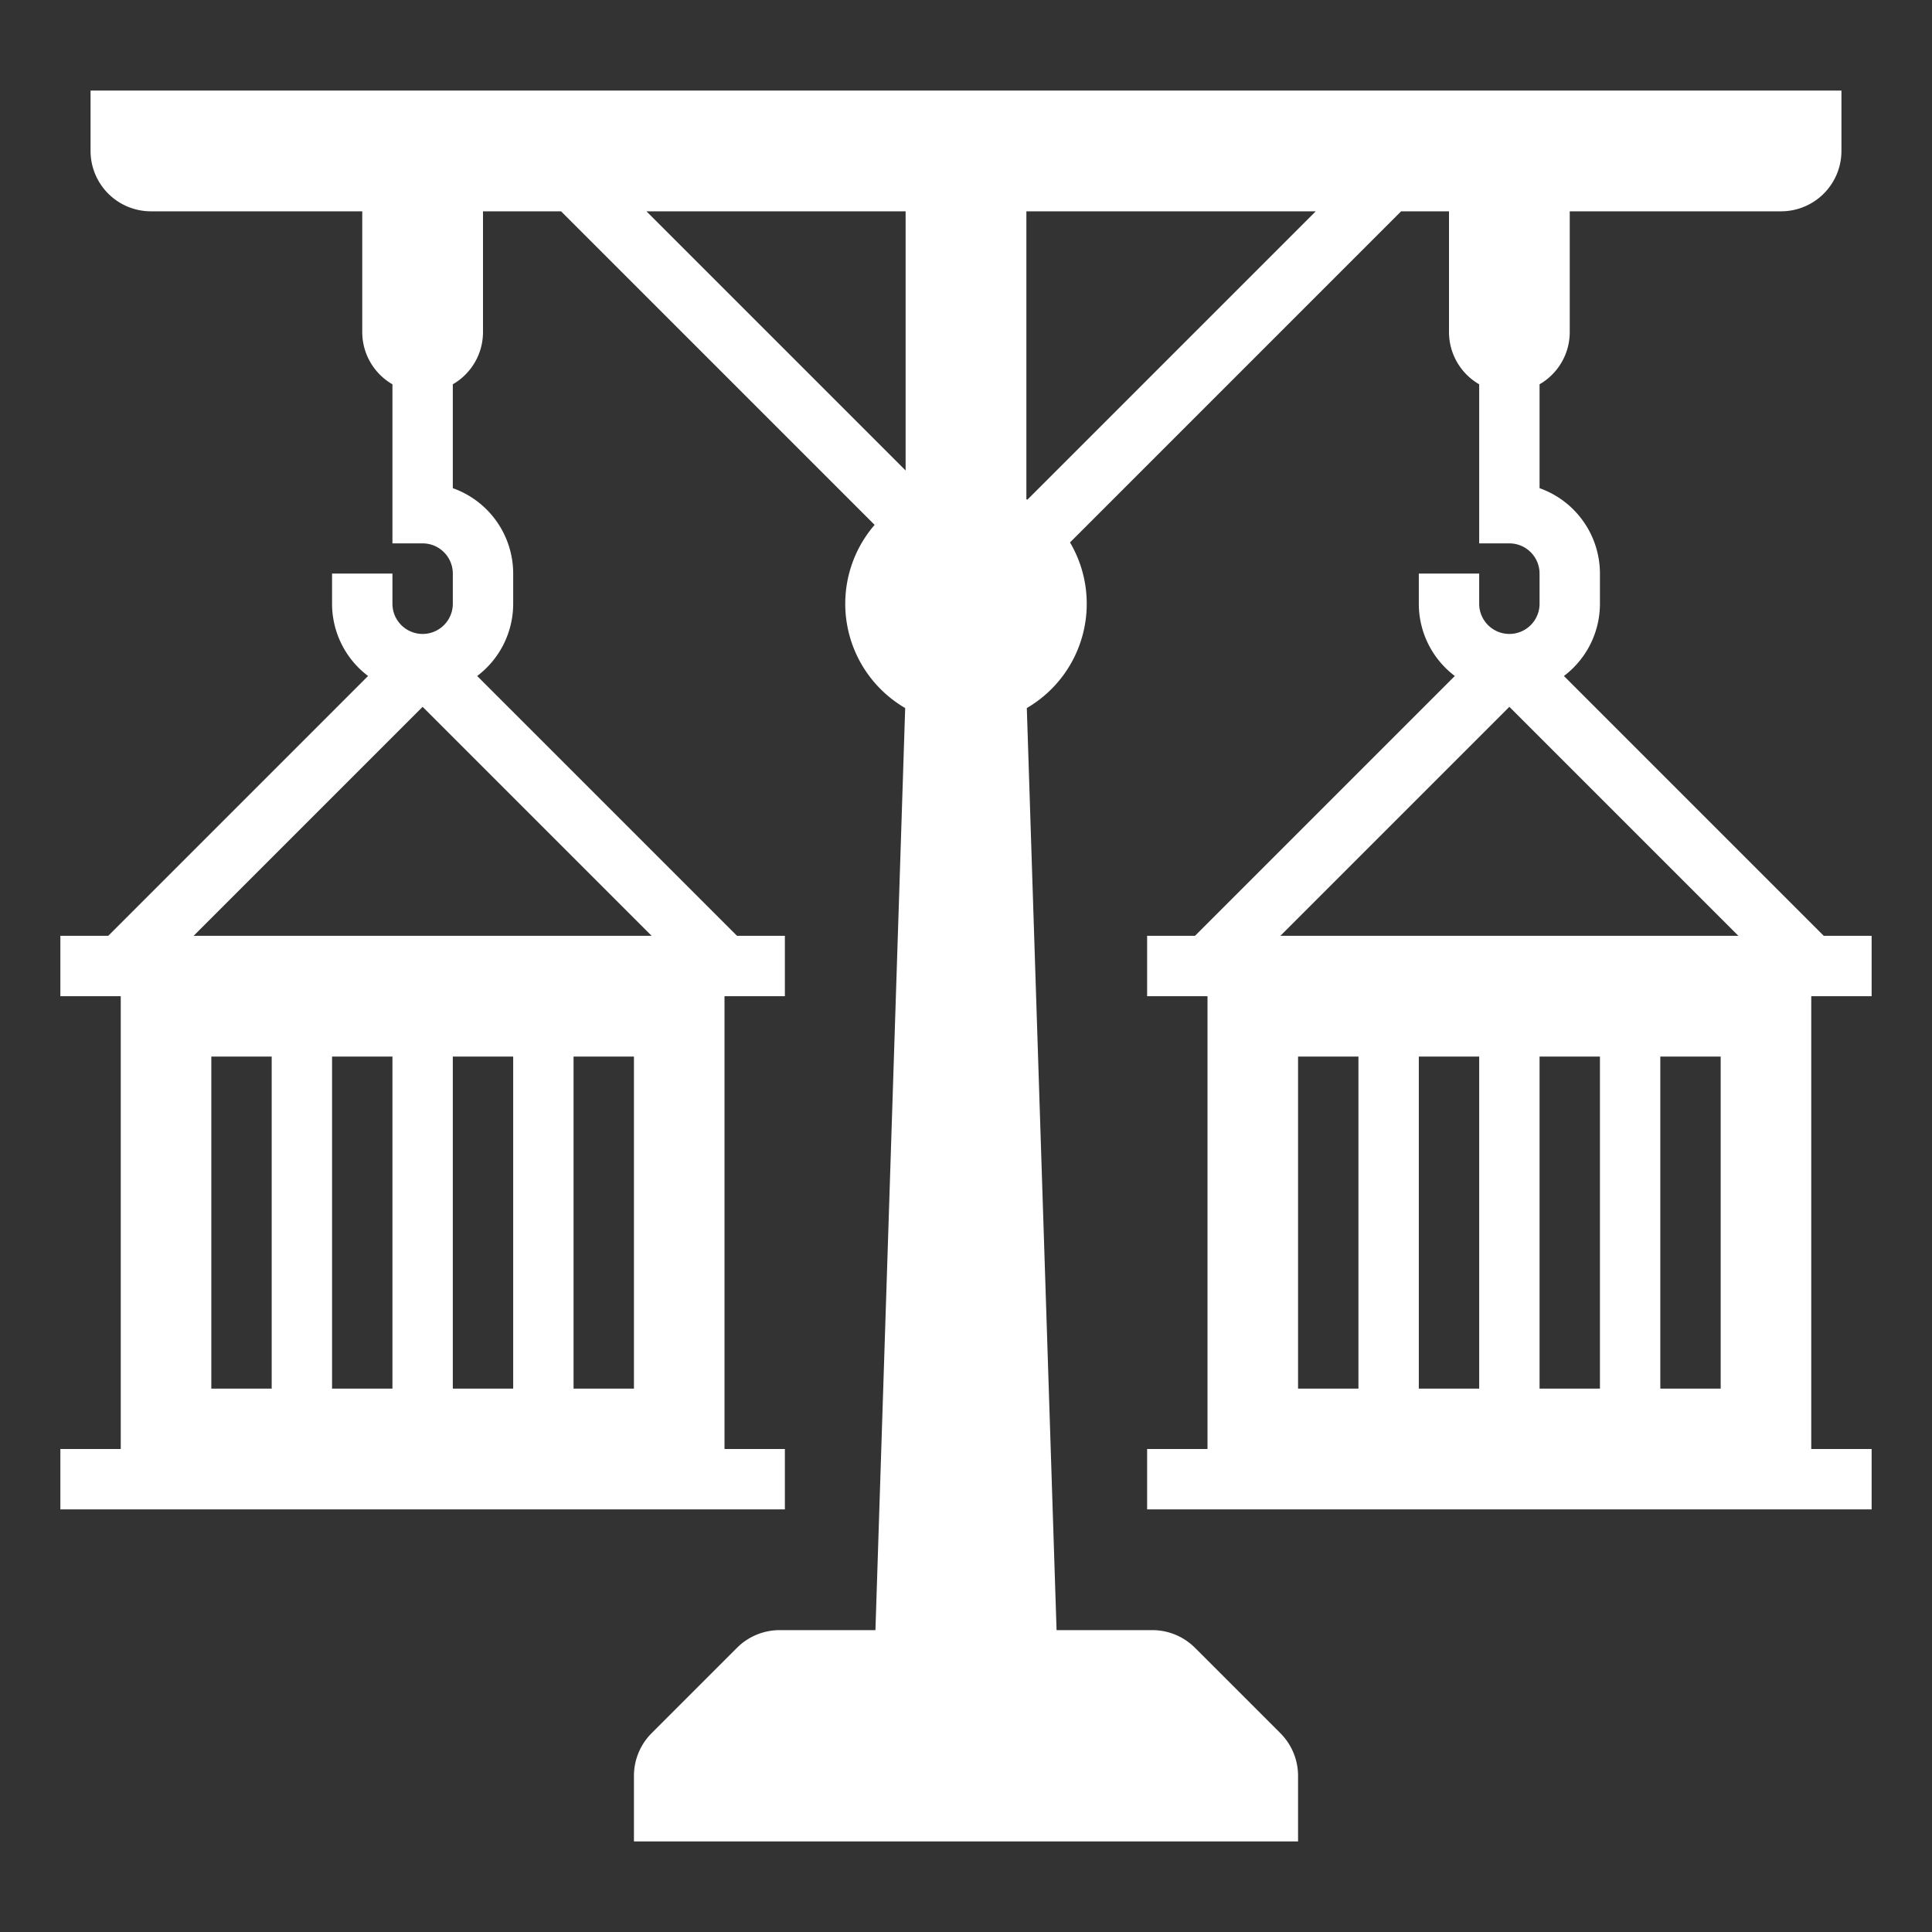 <?xml version="1.0" ?><svg viewBox="0 0 512 512" fill="#fff" xmlns="http://www.w3.org/2000/svg"><rect x="0" y="0" width="512" height="512" fill="#333333" stroke="none"/><title/><g id="Solid"><path d="M496,264V248H483.314l-68.857-68.857A23.975,23.975,0,0,0,424,160v-8a24.041,24.041,0,0,0-16-22.629V101.842A15.98,15.98,0,0,0,416,88V56h56a16,16,0,0,0,16-16V24H24V40A16,16,0,0,0,40,56H96V88a15.98,15.98,0,0,0,8,13.842V144h8a8.009,8.009,0,0,1,8,8v8a8,8,0,0,1-16,0v-8H88v8a23.975,23.975,0,0,0,9.543,19.143L28.686,248H16v16H32V384H16v16H208V384H192V264h16V248H195.314l-68.857-68.857A23.975,23.975,0,0,0,136,160v-8a24.041,24.041,0,0,0-16-22.629V101.842A15.98,15.98,0,0,0,128,88V56h20.686l83.096,83.096a31.982,31.982,0,0,0,8.1,48.544L232,432H206.627a16,16,0,0,0-11.314,4.686l-22.627,22.627A16,16,0,0,0,168,470.627V488H344V470.627a16,16,0,0,0-4.686-11.314l-22.627-22.627A16,16,0,0,0,305.373,432H280l-7.883-244.359a31.991,31.991,0,0,0,11.447-43.891L371.314,56H384V88a15.98,15.98,0,0,0,8,13.842V144h8a8.009,8.009,0,0,1,8,8v8a8,8,0,0,1-16,0v-8H376v8a23.975,23.975,0,0,0,9.543,19.143L316.686,248H304v16h16V384H304v16H496V384H480V264ZM168,280v88H152V280Zm-32,0v88H120V280Zm-32,0v88H88V280Zm-32,0v88H56V280Zm100.686-32H51.314L112,187.314ZM240,124.686,171.314,56H240Zm32.25,7.75c-.083-.049-.167-.096-.25-.144V56h76.686ZM360,368H344V280h16Zm32,0H376V280h16Zm32,0H408V280h16Zm32,0H440V280h16ZM339.314,248,400,187.314,460.686,248Z"/></g></svg>